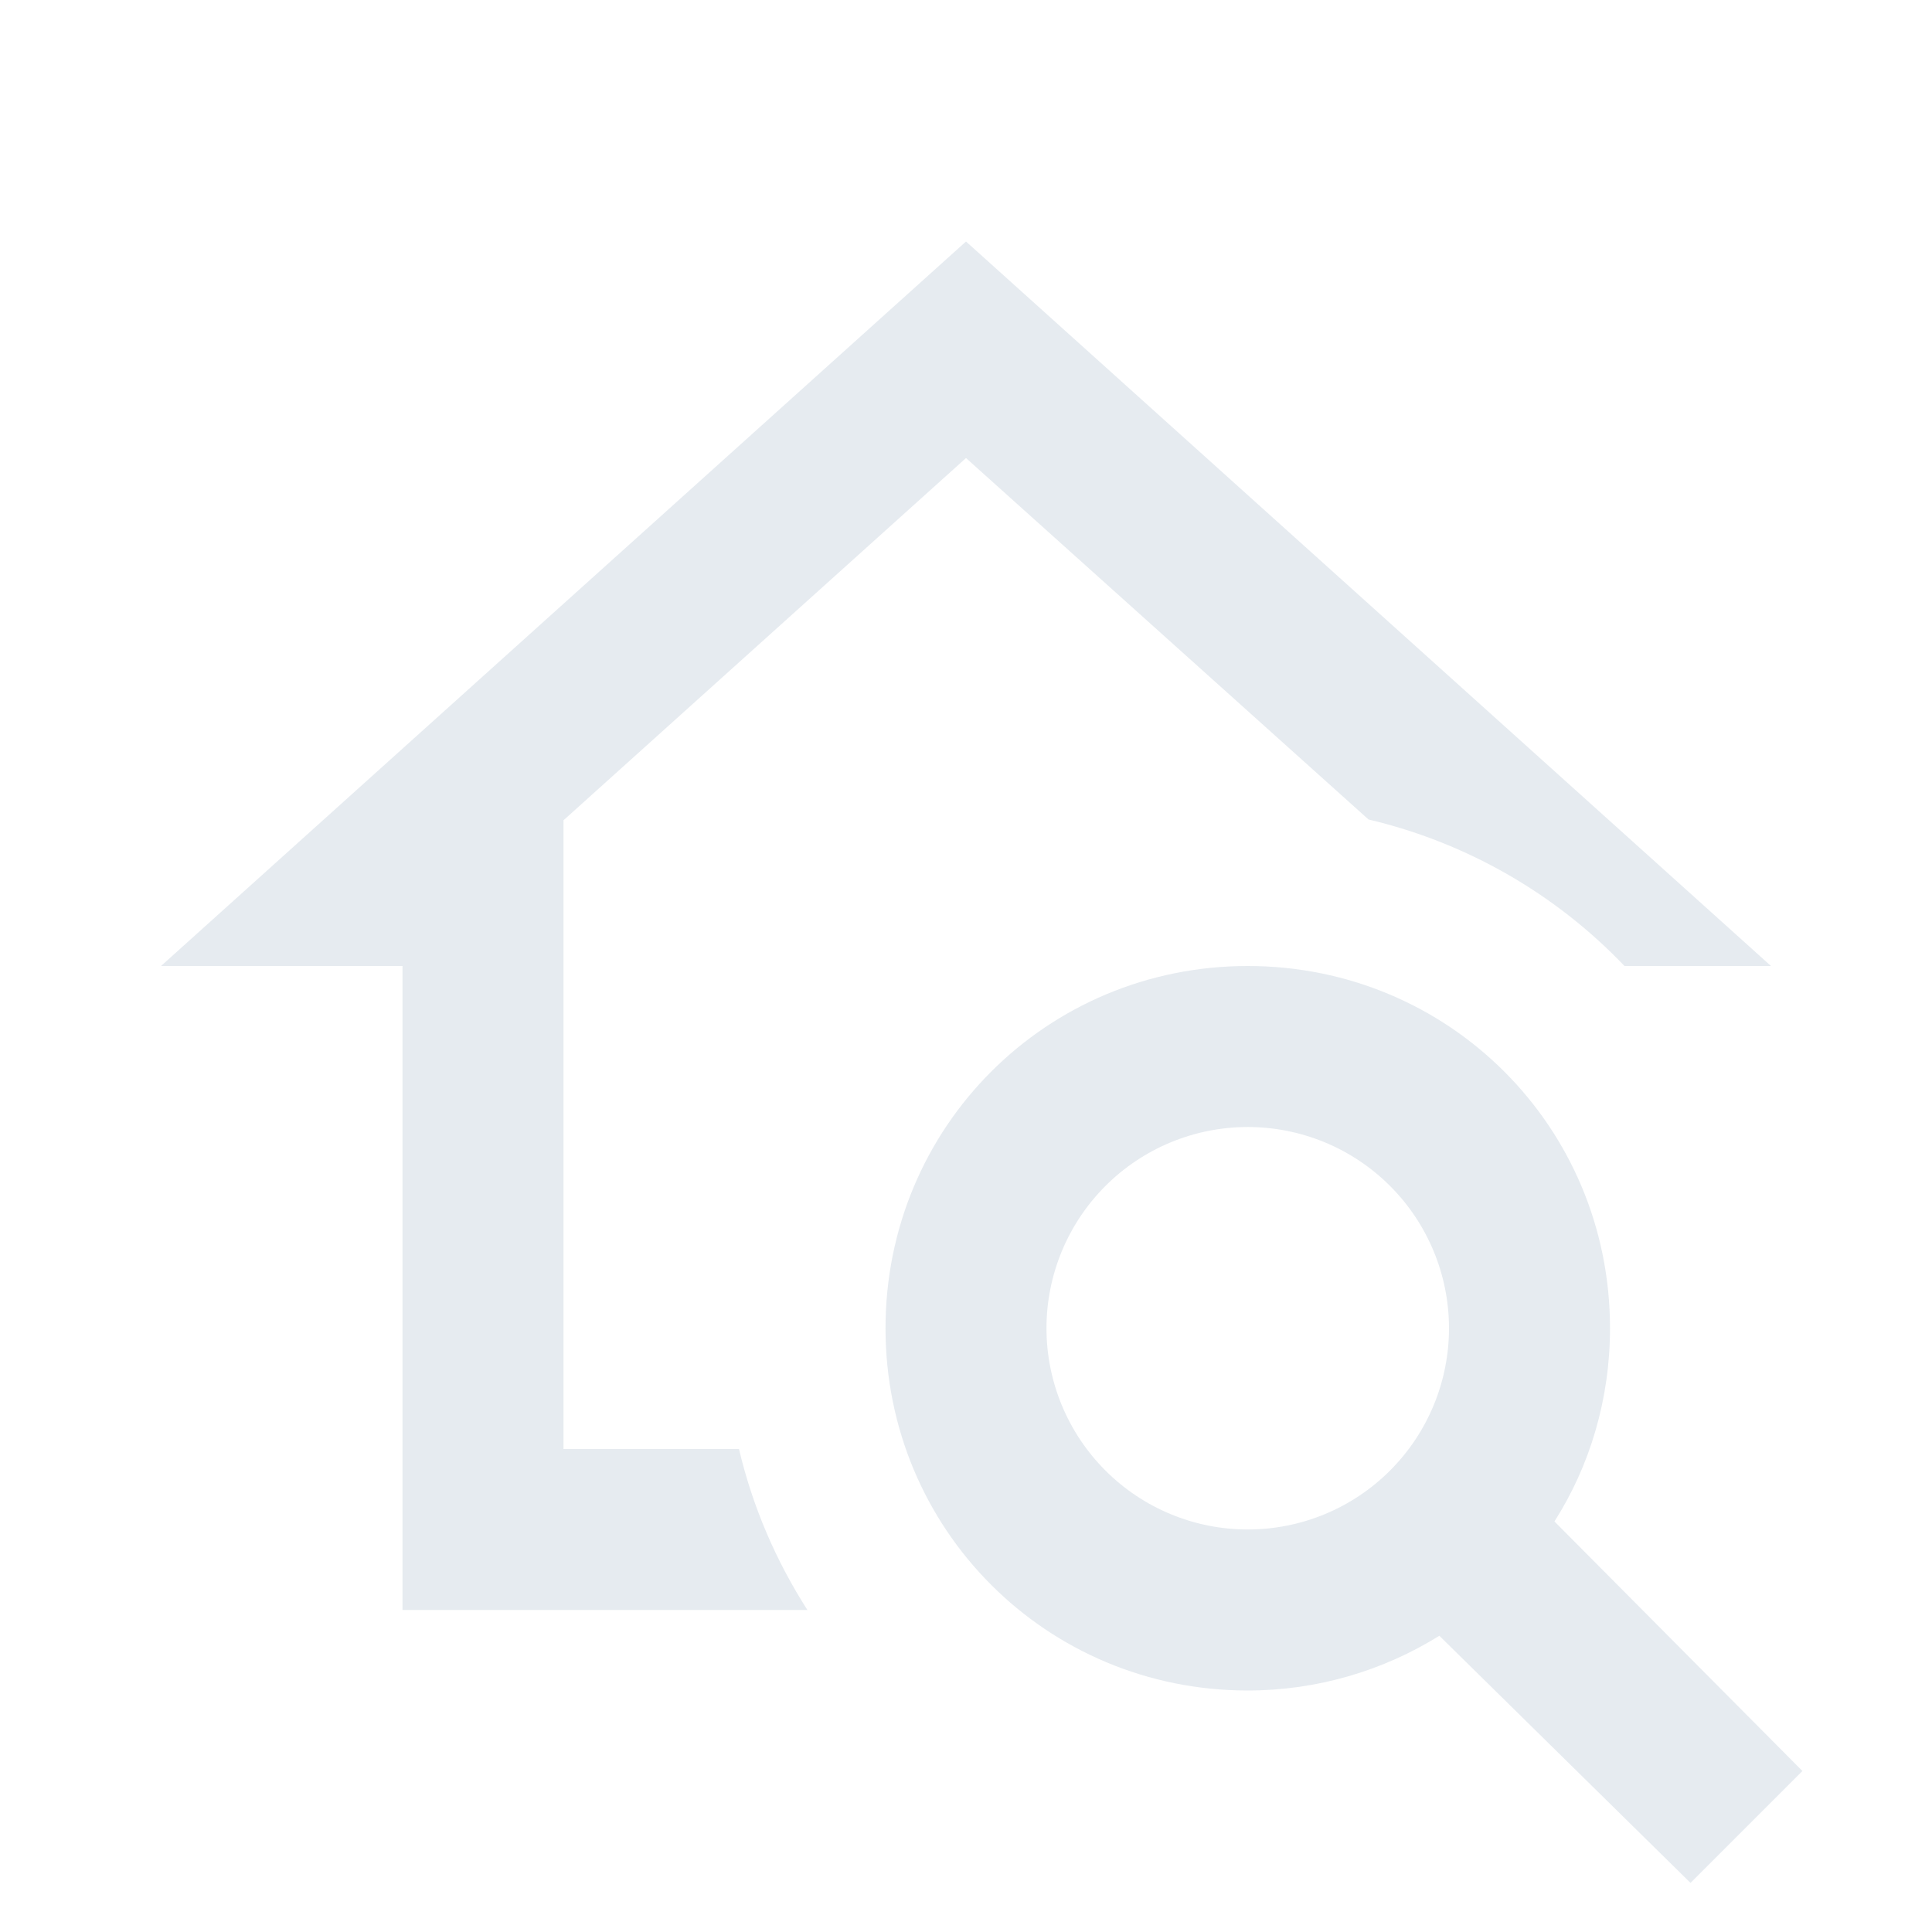 <svg width="50" height="50" viewBox="0 0 50 50" fill="none" xmlns="http://www.w3.org/2000/svg">
<path d="M40.229 39.375C41.146 37.938 41.667 36.208 41.667 34.375C41.667 29.167 37.5 25 32.292 25C27.083 25 22.917 29.167 22.917 34.375C22.917 39.583 27.083 43.75 32.292 43.75C34.104 43.75 35.812 43.229 37.25 42.333L43.75 48.729L46.646 45.833L40.229 39.375ZM32.292 39.583C30.91 39.583 29.586 39.035 28.609 38.058C27.632 37.081 27.083 35.756 27.083 34.375C27.083 32.994 27.632 31.669 28.609 30.692C29.586 29.715 30.91 29.167 32.292 29.167C33.673 29.167 34.998 29.715 35.974 30.692C36.951 31.669 37.5 32.994 37.5 34.375C37.5 35.756 36.951 37.081 35.974 38.058C34.998 39.035 33.673 39.583 32.292 39.583ZM10.417 41.667V25H4.167L25 6.25L45.833 25H42.042C40.247 23.121 37.946 21.804 35.417 21.208L25 11.854L14.583 21.229V37.5H19.125C19.479 39 20.083 40.396 20.896 41.667H10.417Z" fill="#003366" fill-opacity="0.1"/>
</svg>
